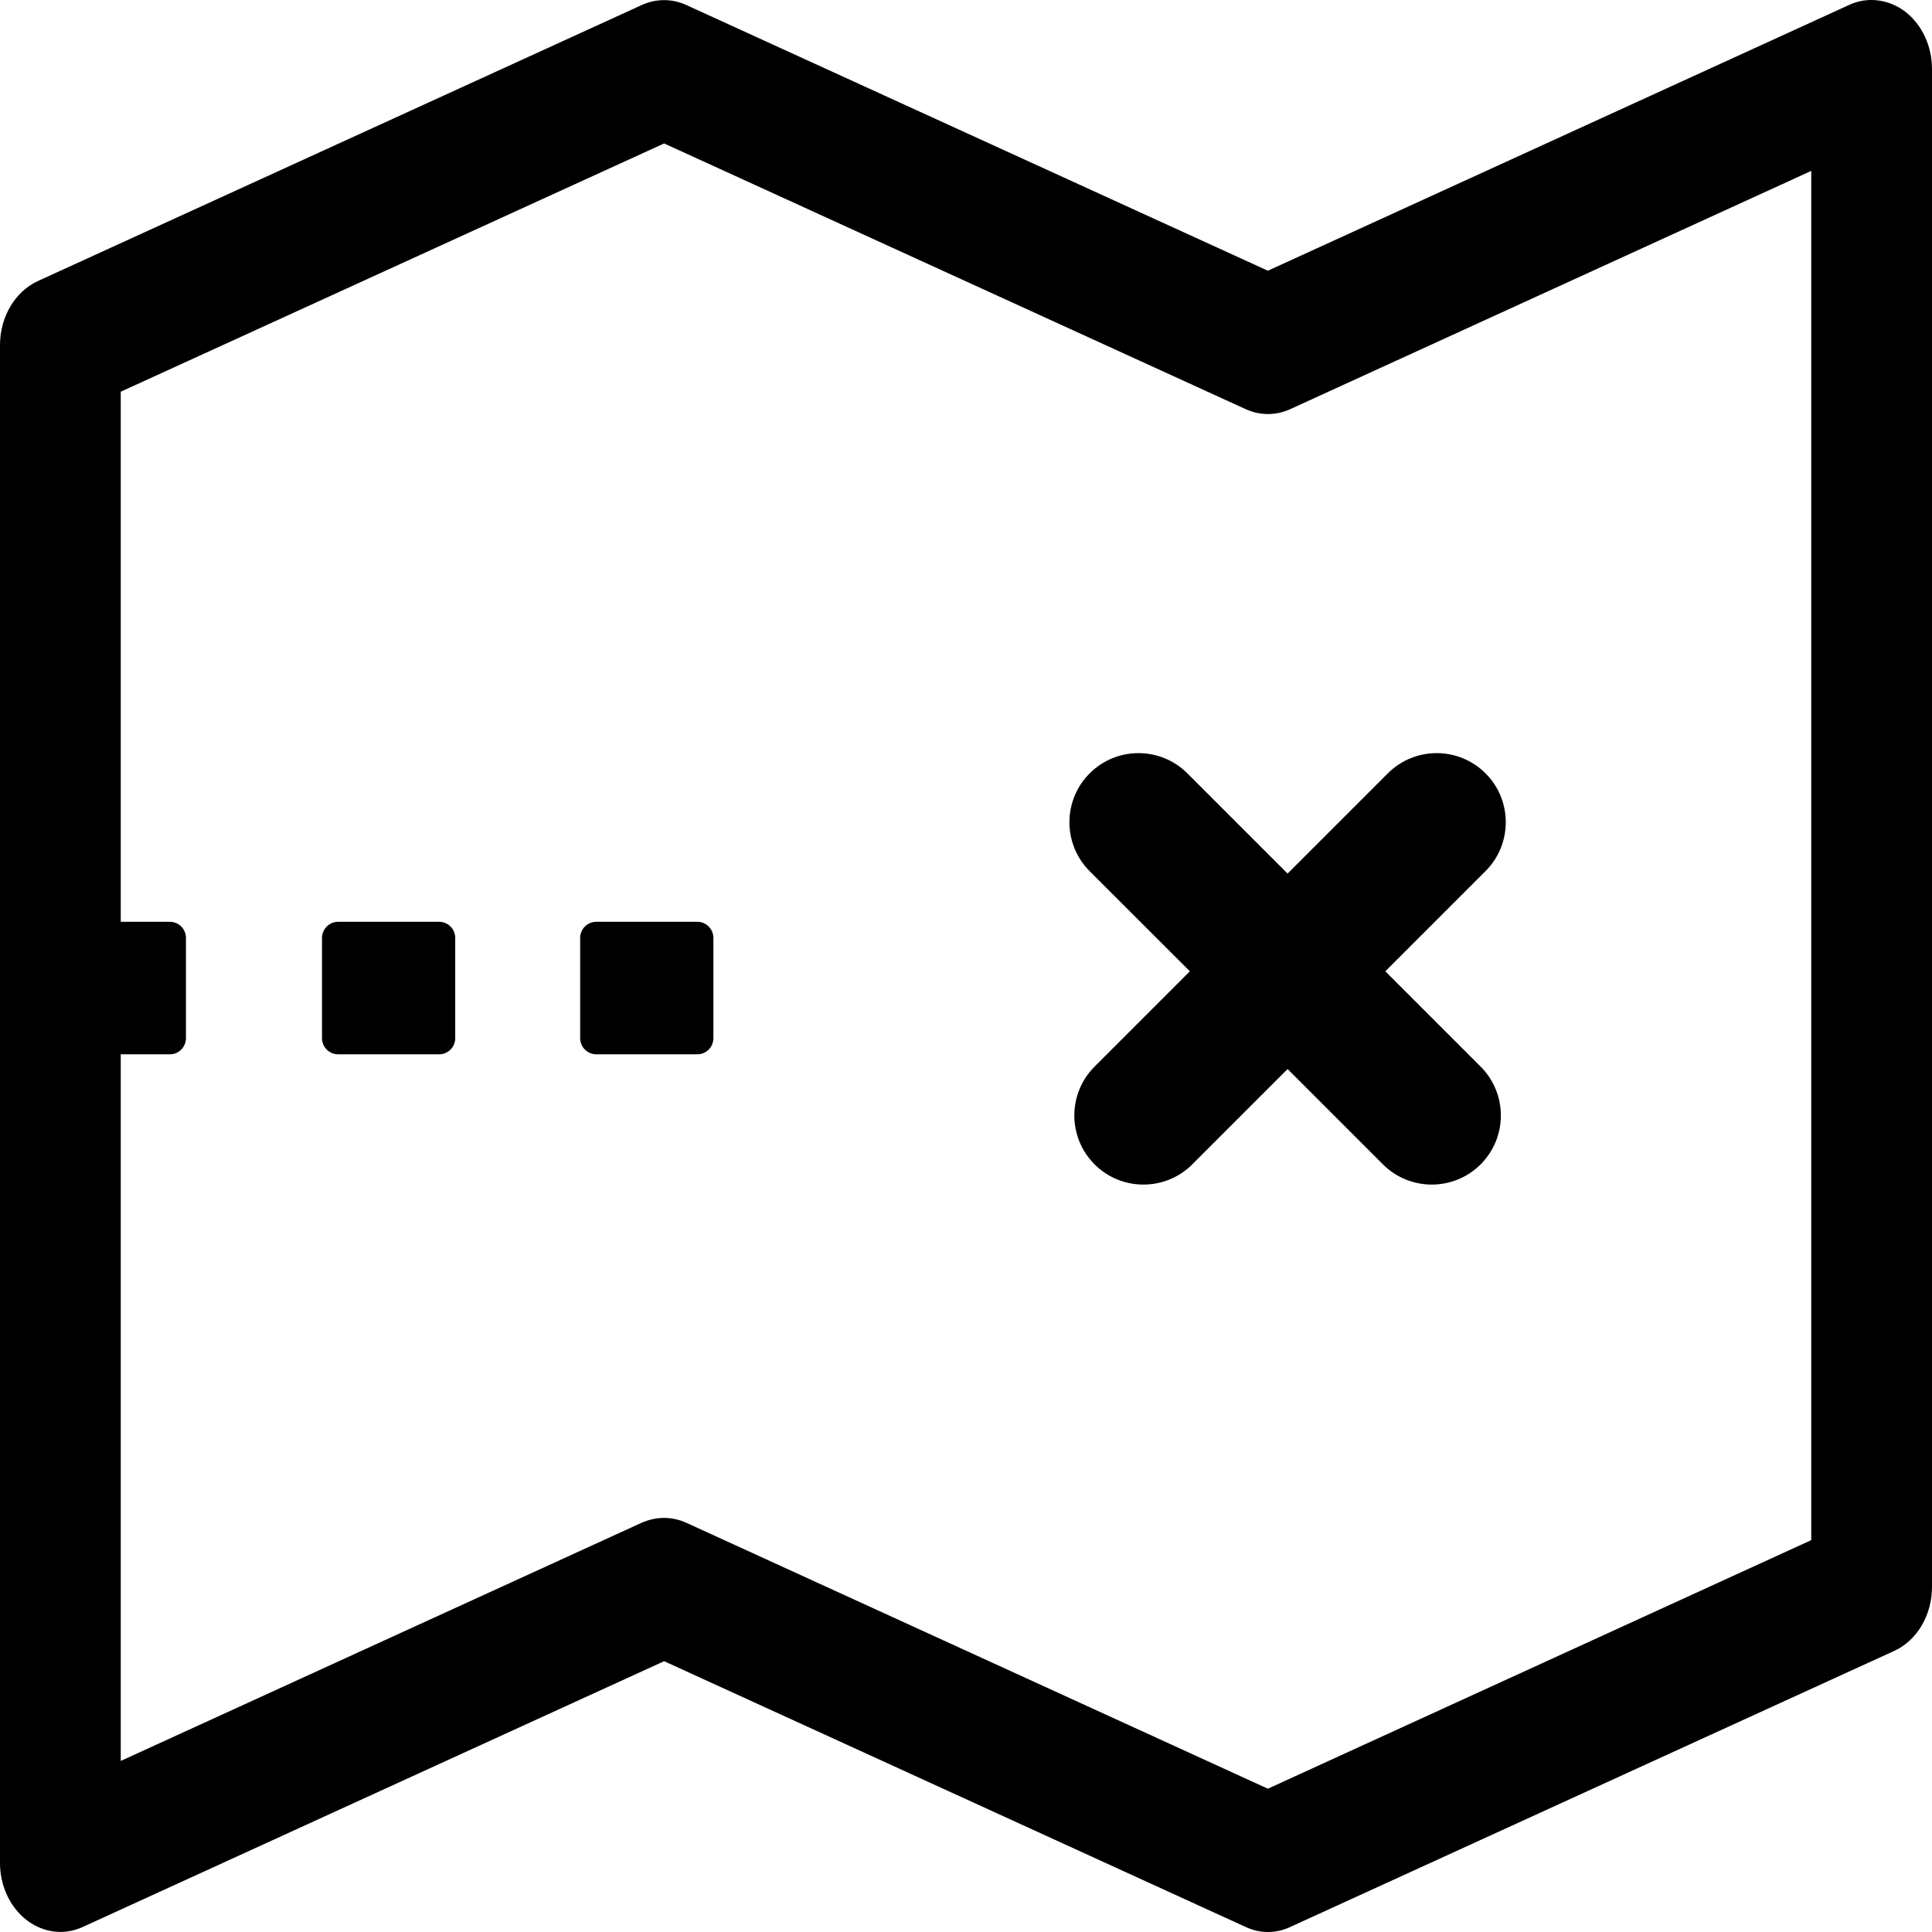 <svg width="24" height="24" viewBox="0 0 24 24" fill="none" xmlns="http://www.w3.org/2000/svg">
<g clip-path="url(#clip0)">
<path d="M0.75 23.999C0.602 23.999 0.456 23.949 0.33 23.851C0.124 23.692 0 23.426 0 23.142V4.287C0 3.935 0.188 3.621 0.471 3.491L7.971 0.063C8.149 -0.019 8.349 -0.019 8.527 0.063L15.75 3.363L22.971 0.061C23.199 -0.045 23.463 -0.011 23.67 0.147C23.877 0.308 24 0.574 24 0.858V19.713C24 20.063 23.814 20.38 23.529 20.509L16.029 23.937C15.851 24.021 15.651 24.021 15.473 23.937L8.25 20.636L1.029 23.937C0.939 23.978 0.845 23.999 0.75 23.999ZM8.25 18.856C8.345 18.856 8.439 18.877 8.529 18.918L15.75 22.22L22.5 19.132V2.123L16.029 5.082C15.851 5.164 15.651 5.164 15.473 5.082L8.25 1.782L1.5 4.866V21.875L7.971 18.916C8.061 18.877 8.155 18.856 8.25 18.856Z" fill="black"/>
<path d="M5.455 11.451H4.2C4.09 11.451 4 11.541 4 11.651V12.897C4 13.007 4.09 13.097 4.2 13.097H5.455C5.566 13.097 5.655 13.007 5.655 12.897V11.651C5.655 11.541 5.566 11.451 5.455 11.451Z" fill="black"/>
<path d="M8.662 11.451H7.407C7.297 11.451 7.207 11.541 7.207 11.651V12.897C7.207 13.007 7.297 13.097 7.407 13.097H8.662C8.773 13.097 8.862 13.007 8.862 12.897V11.651C8.862 11.541 8.773 11.451 8.662 11.451Z" fill="black"/>
<path d="M2.11 11.451H0.028C-0.083 11.451 -0.172 11.541 -0.172 11.651V12.897C-0.172 13.007 -0.083 13.097 0.028 13.097H2.11C2.221 13.097 2.31 13.007 2.31 12.897V11.651C2.31 11.541 2.221 11.451 2.11 11.451Z" fill="black"/>
<path fill-rule="evenodd" clip-rule="evenodd" d="M18.454 9.607C18.119 9.272 17.575 9.272 17.24 9.607L15.995 10.852L14.75 9.607C14.415 9.272 13.871 9.272 13.536 9.607C13.201 9.943 13.201 10.486 13.536 10.822L14.781 12.066L13.597 13.25C13.262 13.585 13.262 14.129 13.597 14.464C13.932 14.799 14.476 14.799 14.811 14.464L15.995 13.28L17.179 14.464C17.514 14.799 18.058 14.799 18.393 14.464C18.728 14.129 18.728 13.585 18.393 13.25L17.209 12.066L18.454 10.821C18.789 10.486 18.789 9.942 18.454 9.607Z" fill="black"/>
</g>
<defs>
<clipPath id="clip0">
<rect width="24" height="24"/>
</clipPath>
</defs>
</svg>
